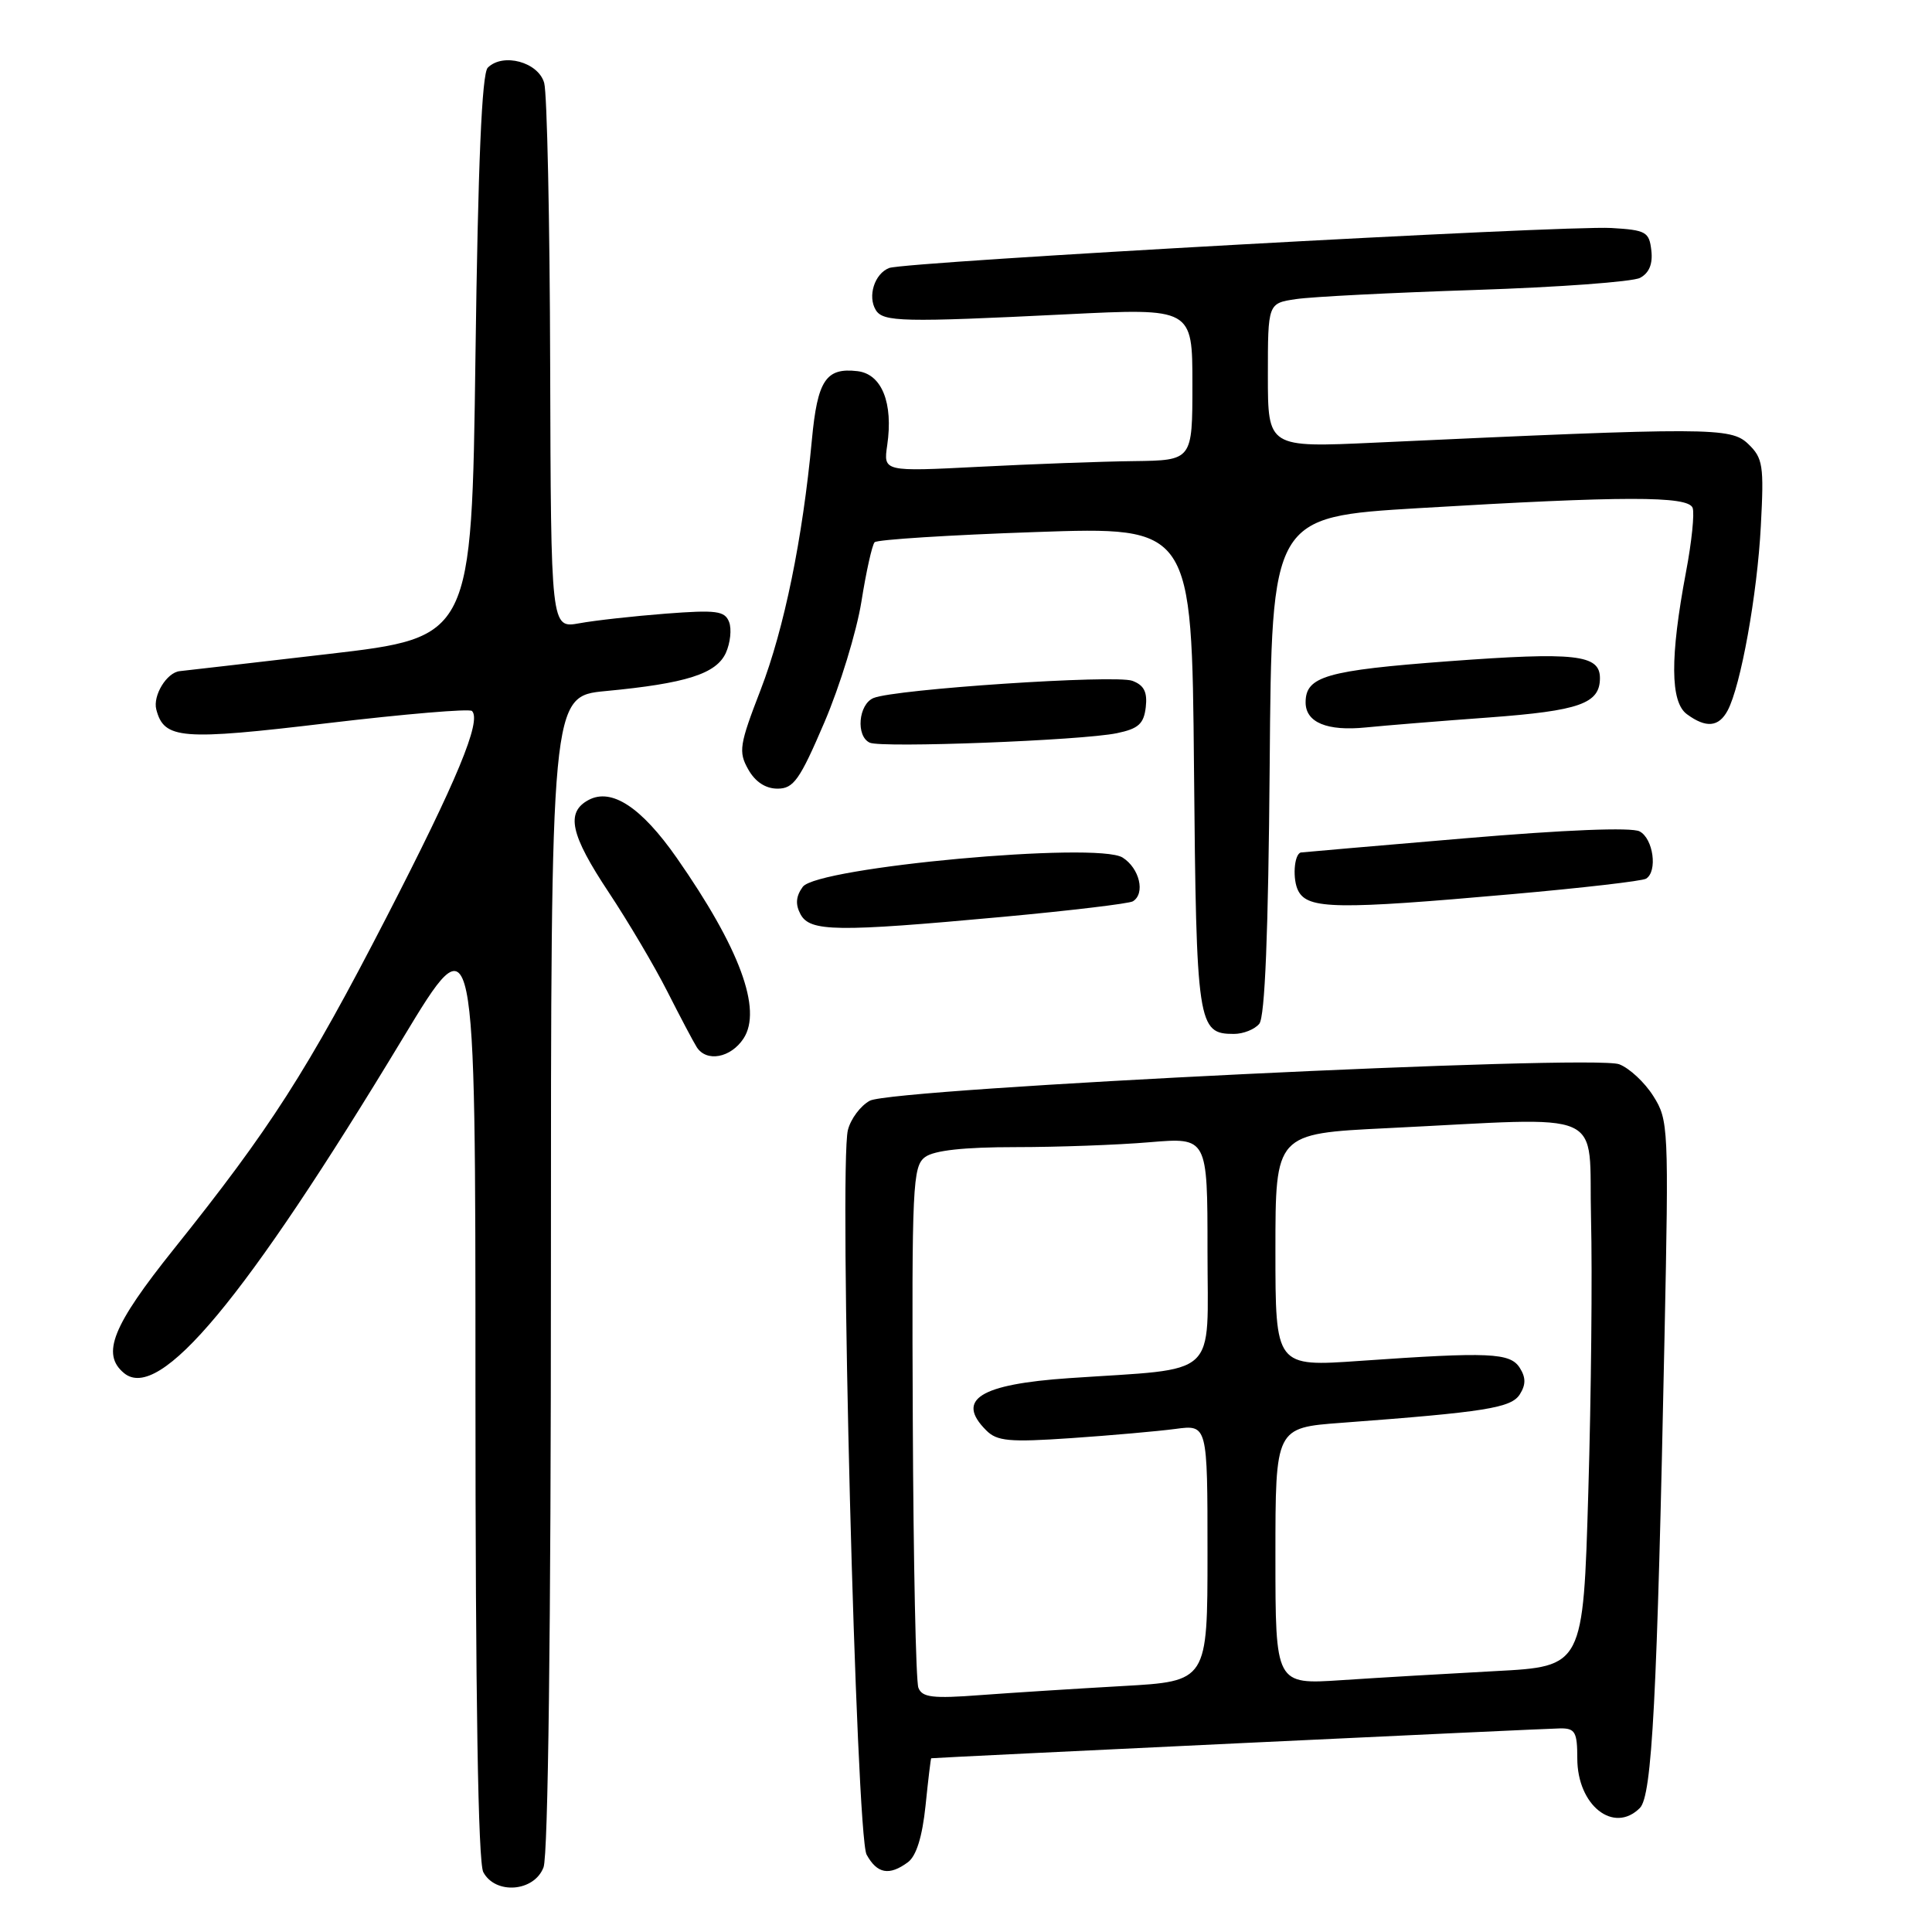 <?xml version="1.0" encoding="UTF-8" standalone="no"?>
<!DOCTYPE svg PUBLIC "-//W3C//DTD SVG 1.1//EN" "http://www.w3.org/Graphics/SVG/1.1/DTD/svg11.dtd" >
<svg xmlns="http://www.w3.org/2000/svg" xmlns:xlink="http://www.w3.org/1999/xlink" version="1.1" viewBox="0 0 256 256">
 <g >
 <path fill="currentColor"
d=" M 72.02 247.43 C 72.63 245.85 73.00 215.72 73.00 168.56 C 73.00 92.26 73.00 92.26 80.25 91.57 C 90.91 90.56 94.91 89.29 96.18 86.51 C 96.77 85.20 96.97 83.36 96.61 82.42 C 96.04 80.94 94.93 80.80 88.23 81.31 C 83.98 81.64 78.81 82.21 76.75 82.59 C 73.00 83.26 73.00 83.26 72.90 48.38 C 72.85 29.20 72.49 12.38 72.11 11.00 C 71.35 8.23 66.65 6.95 64.63 8.97 C 63.85 9.75 63.34 21.62 63.00 47.27 C 62.50 84.45 62.50 84.45 43.50 86.66 C 33.05 87.87 24.19 88.90 23.82 88.93 C 22.10 89.10 20.23 92.16 20.71 94.01 C 21.74 97.96 23.99 98.14 43.43 95.82 C 53.62 94.61 62.22 93.88 62.54 94.21 C 63.84 95.50 60.57 103.37 51.19 121.58 C 40.73 141.88 35.82 149.54 23.04 165.50 C 14.89 175.68 13.39 179.42 16.43 181.94 C 21.12 185.84 32.45 172.23 53.38 137.57 C 63.00 121.64 63.00 121.64 63.00 183.89 C 63.00 224.88 63.35 246.79 64.04 248.07 C 65.65 251.08 70.79 250.68 72.02 247.43 Z  M 120.31 246.75 C 121.42 245.92 122.21 243.38 122.64 239.25 C 122.99 235.81 123.33 232.99 123.39 232.98 C 123.82 232.89 204.98 229.03 206.75 229.02 C 208.71 229.00 209.00 229.51 209.00 233.00 C 209.00 239.22 213.82 243.04 217.29 239.57 C 218.91 237.95 219.58 225.13 220.56 177.00 C 221.13 149.36 221.08 148.40 219.07 145.23 C 217.93 143.42 215.90 141.53 214.55 141.02 C 211.10 139.71 118.27 144.22 115.26 145.85 C 114.03 146.51 112.72 148.26 112.35 149.74 C 111.15 154.54 113.44 243.23 114.83 245.75 C 116.23 248.29 117.83 248.58 120.31 246.75 Z  M 98.52 137.61 C 101.03 133.78 98.01 125.62 89.67 113.67 C 84.98 106.96 81.04 104.37 77.99 106.00 C 74.93 107.64 75.58 110.59 80.66 118.24 C 83.22 122.10 86.72 128.01 88.42 131.37 C 90.13 134.74 91.88 138.06 92.32 138.75 C 93.61 140.78 96.83 140.18 98.52 137.61 Z  M 166.86 135.66 C 167.61 134.76 168.06 123.67 168.24 101.41 C 168.50 68.50 168.50 68.50 188.00 67.33 C 215.14 65.71 223.67 65.70 224.28 67.29 C 224.55 67.99 224.16 71.83 223.40 75.81 C 221.28 87.07 221.31 93.03 223.53 94.64 C 226.06 96.50 227.74 96.35 228.92 94.15 C 230.66 90.89 232.85 78.76 233.32 69.69 C 233.75 61.66 233.60 60.70 231.64 58.82 C 229.33 56.61 226.64 56.60 182.25 58.65 C 168.00 59.31 168.00 59.31 168.00 49.74 C 168.00 40.18 168.00 40.18 171.75 39.63 C 173.81 39.32 184.50 38.78 195.50 38.42 C 206.50 38.06 216.31 37.34 217.31 36.82 C 218.52 36.18 219.02 34.98 218.81 33.18 C 218.53 30.72 218.10 30.48 213.50 30.21 C 207.16 29.85 120.01 34.68 117.82 35.51 C 115.88 36.26 114.93 39.26 116.05 41.09 C 117.03 42.66 119.59 42.72 141.25 41.65 C 158.00 40.82 158.00 40.82 158.00 50.91 C 158.00 61.00 158.00 61.00 150.25 61.10 C 145.99 61.15 136.77 61.49 129.78 61.85 C 117.05 62.50 117.05 62.50 117.56 59.00 C 118.38 53.38 116.84 49.56 113.62 49.18 C 109.44 48.69 108.32 50.38 107.58 58.27 C 106.35 71.40 103.91 83.30 100.79 91.40 C 97.97 98.69 97.83 99.61 99.14 101.94 C 100.07 103.60 101.44 104.50 103.03 104.50 C 105.15 104.50 105.97 103.35 109.23 95.73 C 111.30 90.90 113.50 83.70 114.14 79.73 C 114.77 75.75 115.56 72.21 115.89 71.85 C 116.23 71.50 125.82 70.89 137.21 70.50 C 157.92 69.78 157.92 69.78 158.21 101.74 C 158.52 135.88 158.69 137.00 163.50 137.00 C 164.74 137.00 166.25 136.40 166.86 135.66 Z  M 132.86 121.49 C 141.86 120.66 149.62 119.73 150.11 119.43 C 151.79 118.40 151.00 115.05 148.75 113.63 C 145.37 111.50 108.28 114.90 106.37 117.51 C 105.46 118.76 105.37 119.83 106.07 121.14 C 107.32 123.47 110.81 123.52 132.86 121.49 Z  M 200.36 118.48 C 209.63 117.66 217.62 116.74 218.11 116.43 C 219.67 115.47 219.07 111.11 217.25 110.16 C 216.16 109.60 207.41 109.95 194.00 111.09 C 182.18 112.09 172.44 112.94 172.36 112.96 C 171.45 113.22 171.24 116.58 172.04 118.07 C 173.33 120.48 177.17 120.54 200.36 118.48 Z  M 148.00 97.15 C 150.84 96.56 151.56 95.92 151.82 93.71 C 152.05 91.69 151.59 90.79 150.04 90.21 C 147.78 89.37 118.61 91.31 115.75 92.49 C 113.74 93.32 113.38 97.55 115.25 98.41 C 116.83 99.13 143.33 98.12 148.00 97.15 Z  M 197.28 95.07 C 209.31 94.18 212.00 93.23 212.00 89.85 C 212.00 86.73 208.77 86.37 191.93 87.62 C 175.72 88.83 173.00 89.62 173.00 93.07 C 173.00 95.73 175.85 96.91 180.99 96.39 C 183.47 96.14 190.80 95.54 197.28 95.07 Z  M 121.69 223.63 C 121.36 222.77 121.03 206.90 120.95 188.35 C 120.81 156.99 120.93 154.53 122.59 153.31 C 123.79 152.43 127.75 152.00 134.54 152.00 C 140.13 152.00 148.14 151.71 152.35 151.35 C 160.00 150.71 160.00 150.71 160.00 165.74 C 160.00 182.89 161.79 181.24 141.68 182.61 C 129.82 183.42 126.59 185.45 130.68 189.53 C 132.11 190.97 133.73 191.12 141.93 190.56 C 147.19 190.20 153.41 189.65 155.75 189.34 C 160.00 188.77 160.00 188.77 160.00 205.78 C 160.00 222.78 160.00 222.78 148.75 223.41 C 142.56 223.76 134.08 224.30 129.89 224.61 C 123.58 225.09 122.18 224.92 121.69 223.63 Z  M 169.00 206.20 C 169.00 189.18 169.00 189.18 177.75 188.53 C 196.87 187.10 200.25 186.56 201.39 184.75 C 202.19 183.47 202.19 182.53 201.38 181.25 C 200.10 179.24 197.40 179.12 180.25 180.32 C 169.00 181.11 169.00 181.11 169.00 165.66 C 169.00 150.21 169.00 150.21 183.75 149.49 C 213.56 148.04 210.45 146.66 210.82 161.50 C 211.00 168.65 210.84 184.92 210.46 197.66 C 209.78 220.82 209.78 220.82 198.14 221.43 C 191.74 221.77 182.56 222.31 177.75 222.63 C 169.00 223.21 169.00 223.21 169.00 206.20 Z "/>
</g>
</svg>